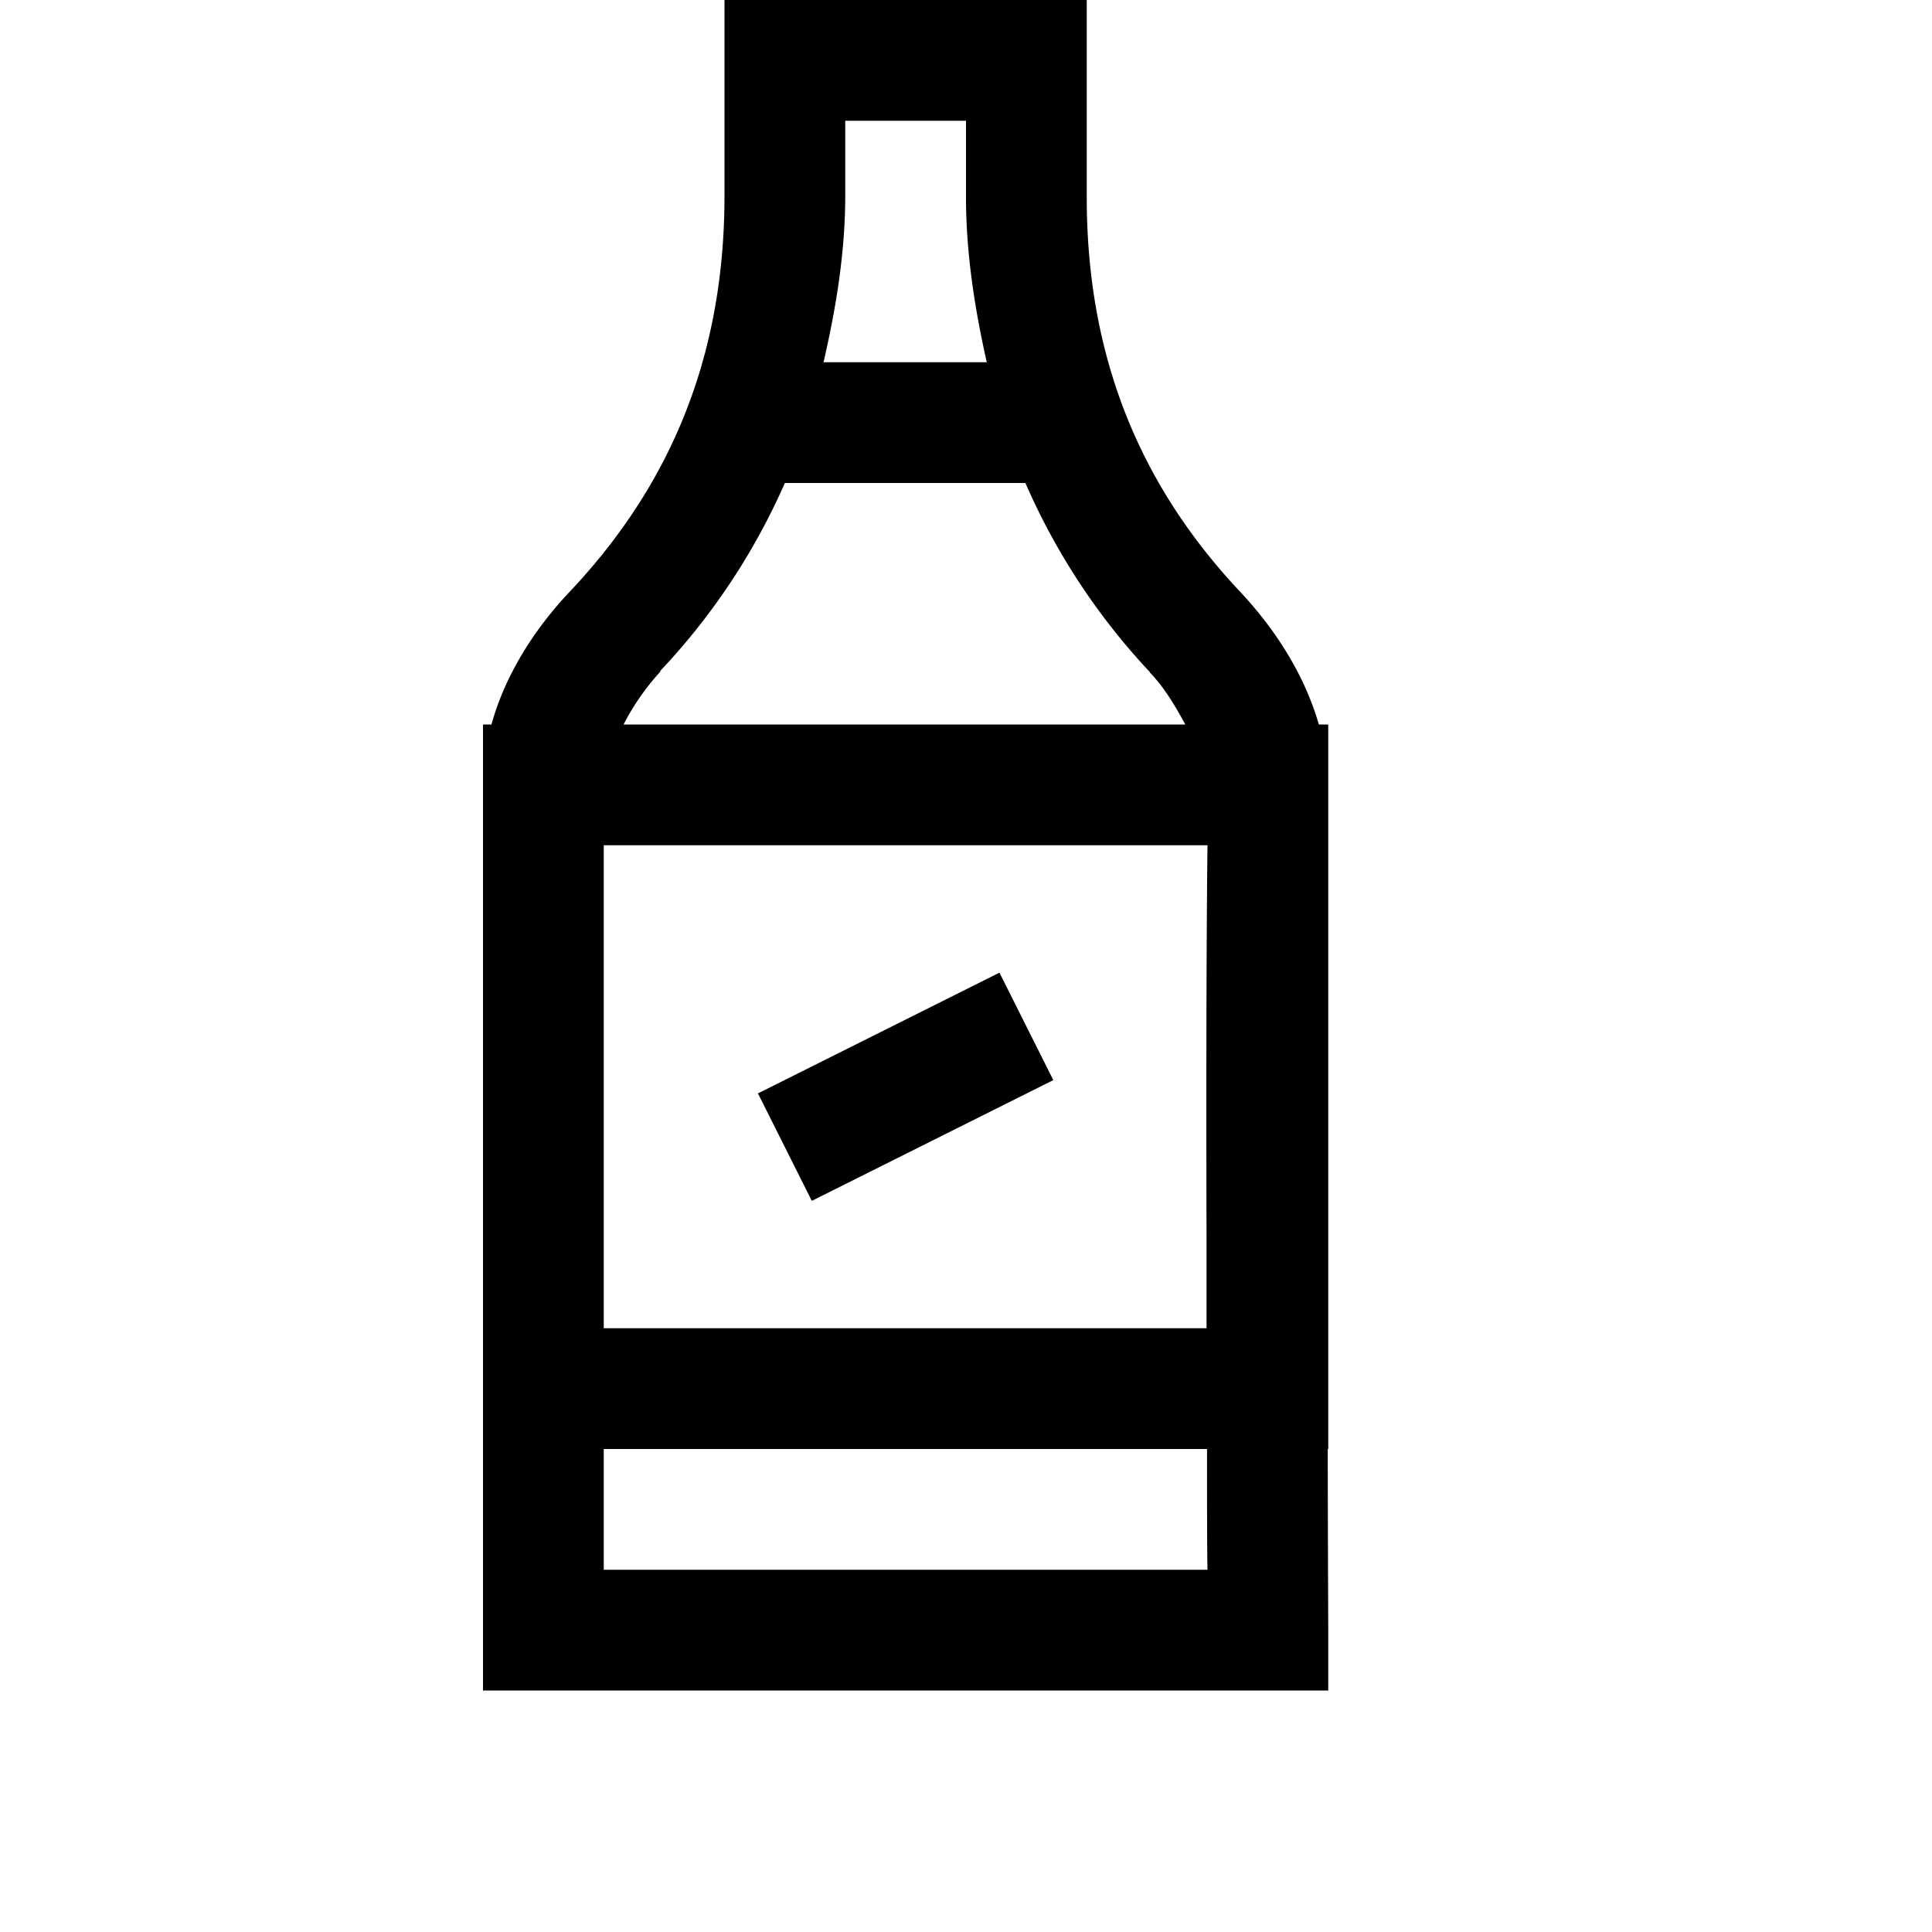 <svg xmlns="http://www.w3.org/2000/svg" viewBox="0 0 16 16"><path d="M6 0v1.617c0 1.176-.344 2.278-1.258 3.258-.304.316-.554.7-.672 1.125H4v8h7v-.5s-.004-.973-.004-1.5H11V6h-.078c-.121-.422-.371-.805-.672-1.121C9.34 3.902 9 2.8 9 1.633V0zm1 1h1v.633c0 .457.07.914.172 1.367H6.82c.106-.457.18-.918.18-1.383zm-.5 3h1.992A5.487 5.487 0 0 0 9.52 5.563l.003.003v.004c.118.121.211.278.293.43H5.164a2.01 2.01 0 0 1 .305-.438v-.007A5.468 5.468 0 0 0 6.5 4zM5 7h5c-.008.633-.012 1.836-.008 3.27V11H5zm3.277 1.055l-2 1 .446.89 2-1zM5 12h4.996c0 .285 0 .86.004 1H5v-1z"/></svg>